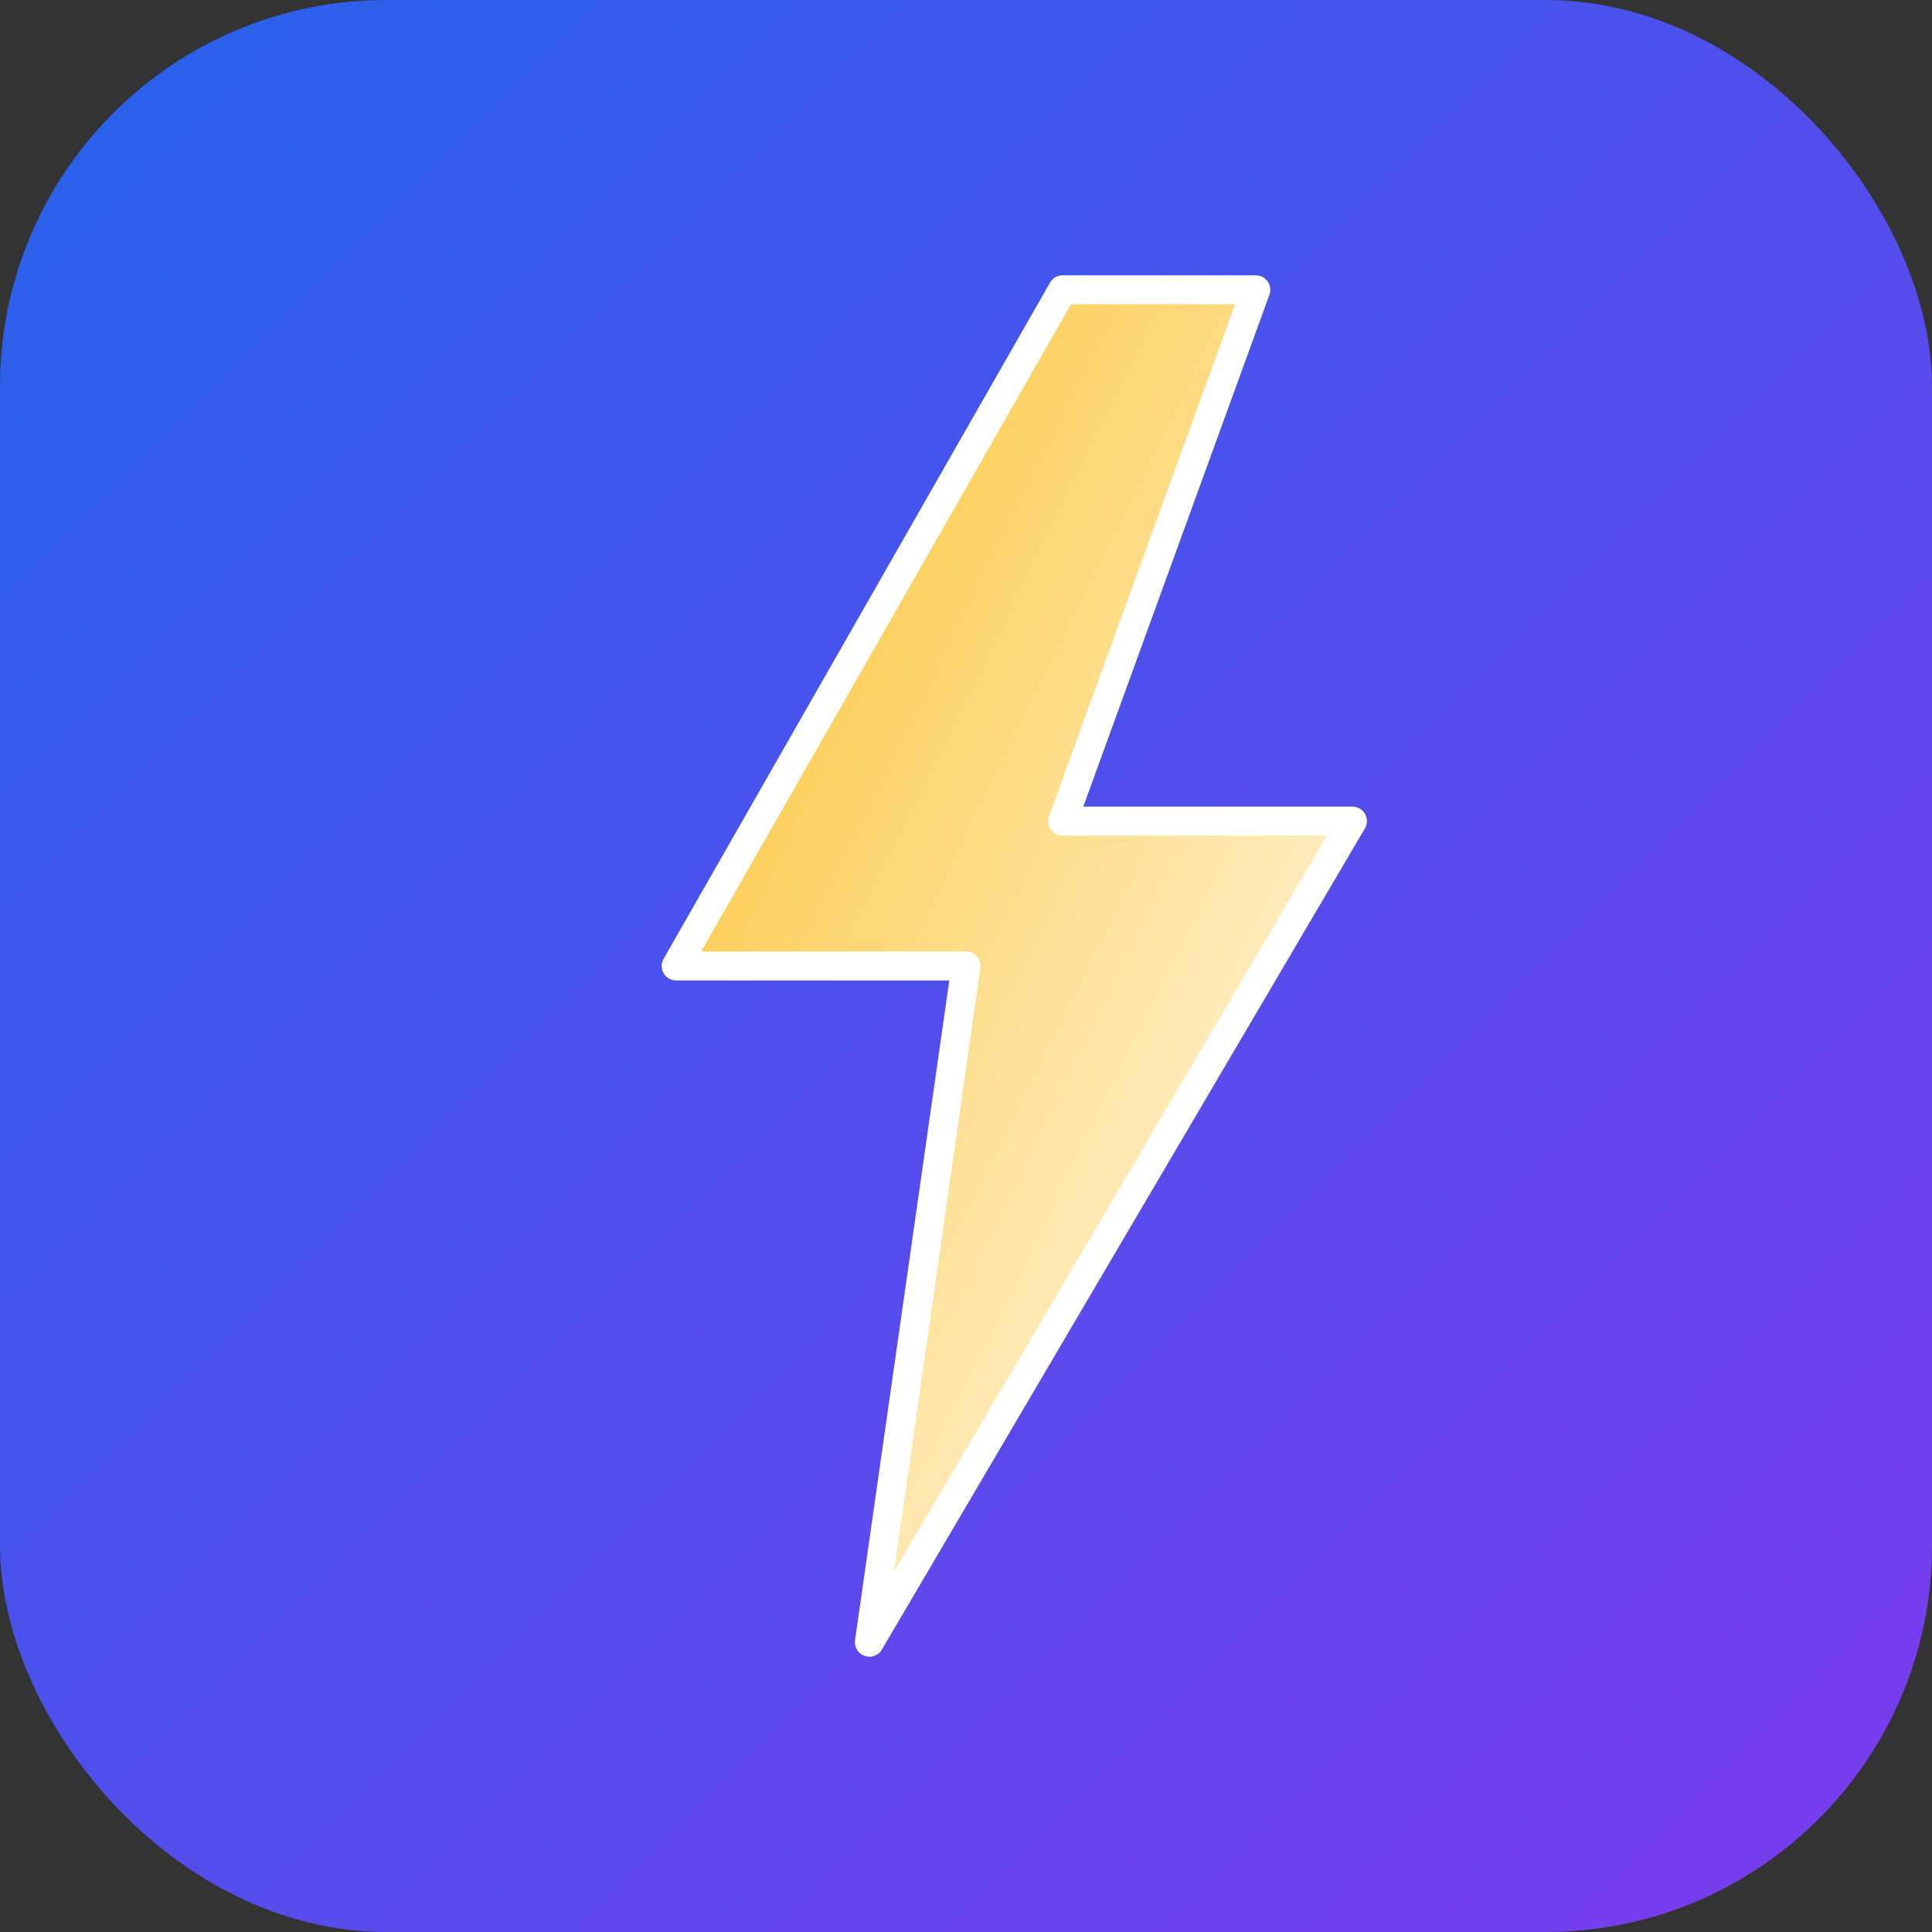 <svg width="200" height="200" viewBox="0 0 200 200" fill="none" xmlns="http://www.w3.org/2000/svg">
  <rect x="0" y="0" width="200" height="200" fill="#333333" stroke="none"/>
  <defs>
    <linearGradient id="bgGradient" x1="0%" y1="0%" x2="100%" y2="100%">
      <stop offset="0%" style="stop-color:#2563EB;stop-opacity:1" />
      <stop offset="100%" style="stop-color:#7C3AED;stop-opacity:1" />
    </linearGradient>
    <linearGradient id="lightningGradient" x1="0%" y1="0%" x2="100%" y2="100%">
      <stop offset="0%" style="stop-color:#FBBF24;stop-opacity:1" />
      <stop offset="100%" style="stop-color:#FFFFFF;stop-opacity:1" />
    </linearGradient>
  </defs>
  
  <!-- Background -->
  <rect width="200" height="200" rx="40" fill="url(#bgGradient)"/>
  
  <!-- Lightning Bolt -->
  <path d="M 110 30 L 70 100 L 100 100 L 90 170 L 140 85 L 110 85 L 130 30 Z" 
        fill="url(#lightningGradient)" 
        stroke="#FFFFFF" 
        stroke-width="3"
        stroke-linejoin="round"/>
</svg>





